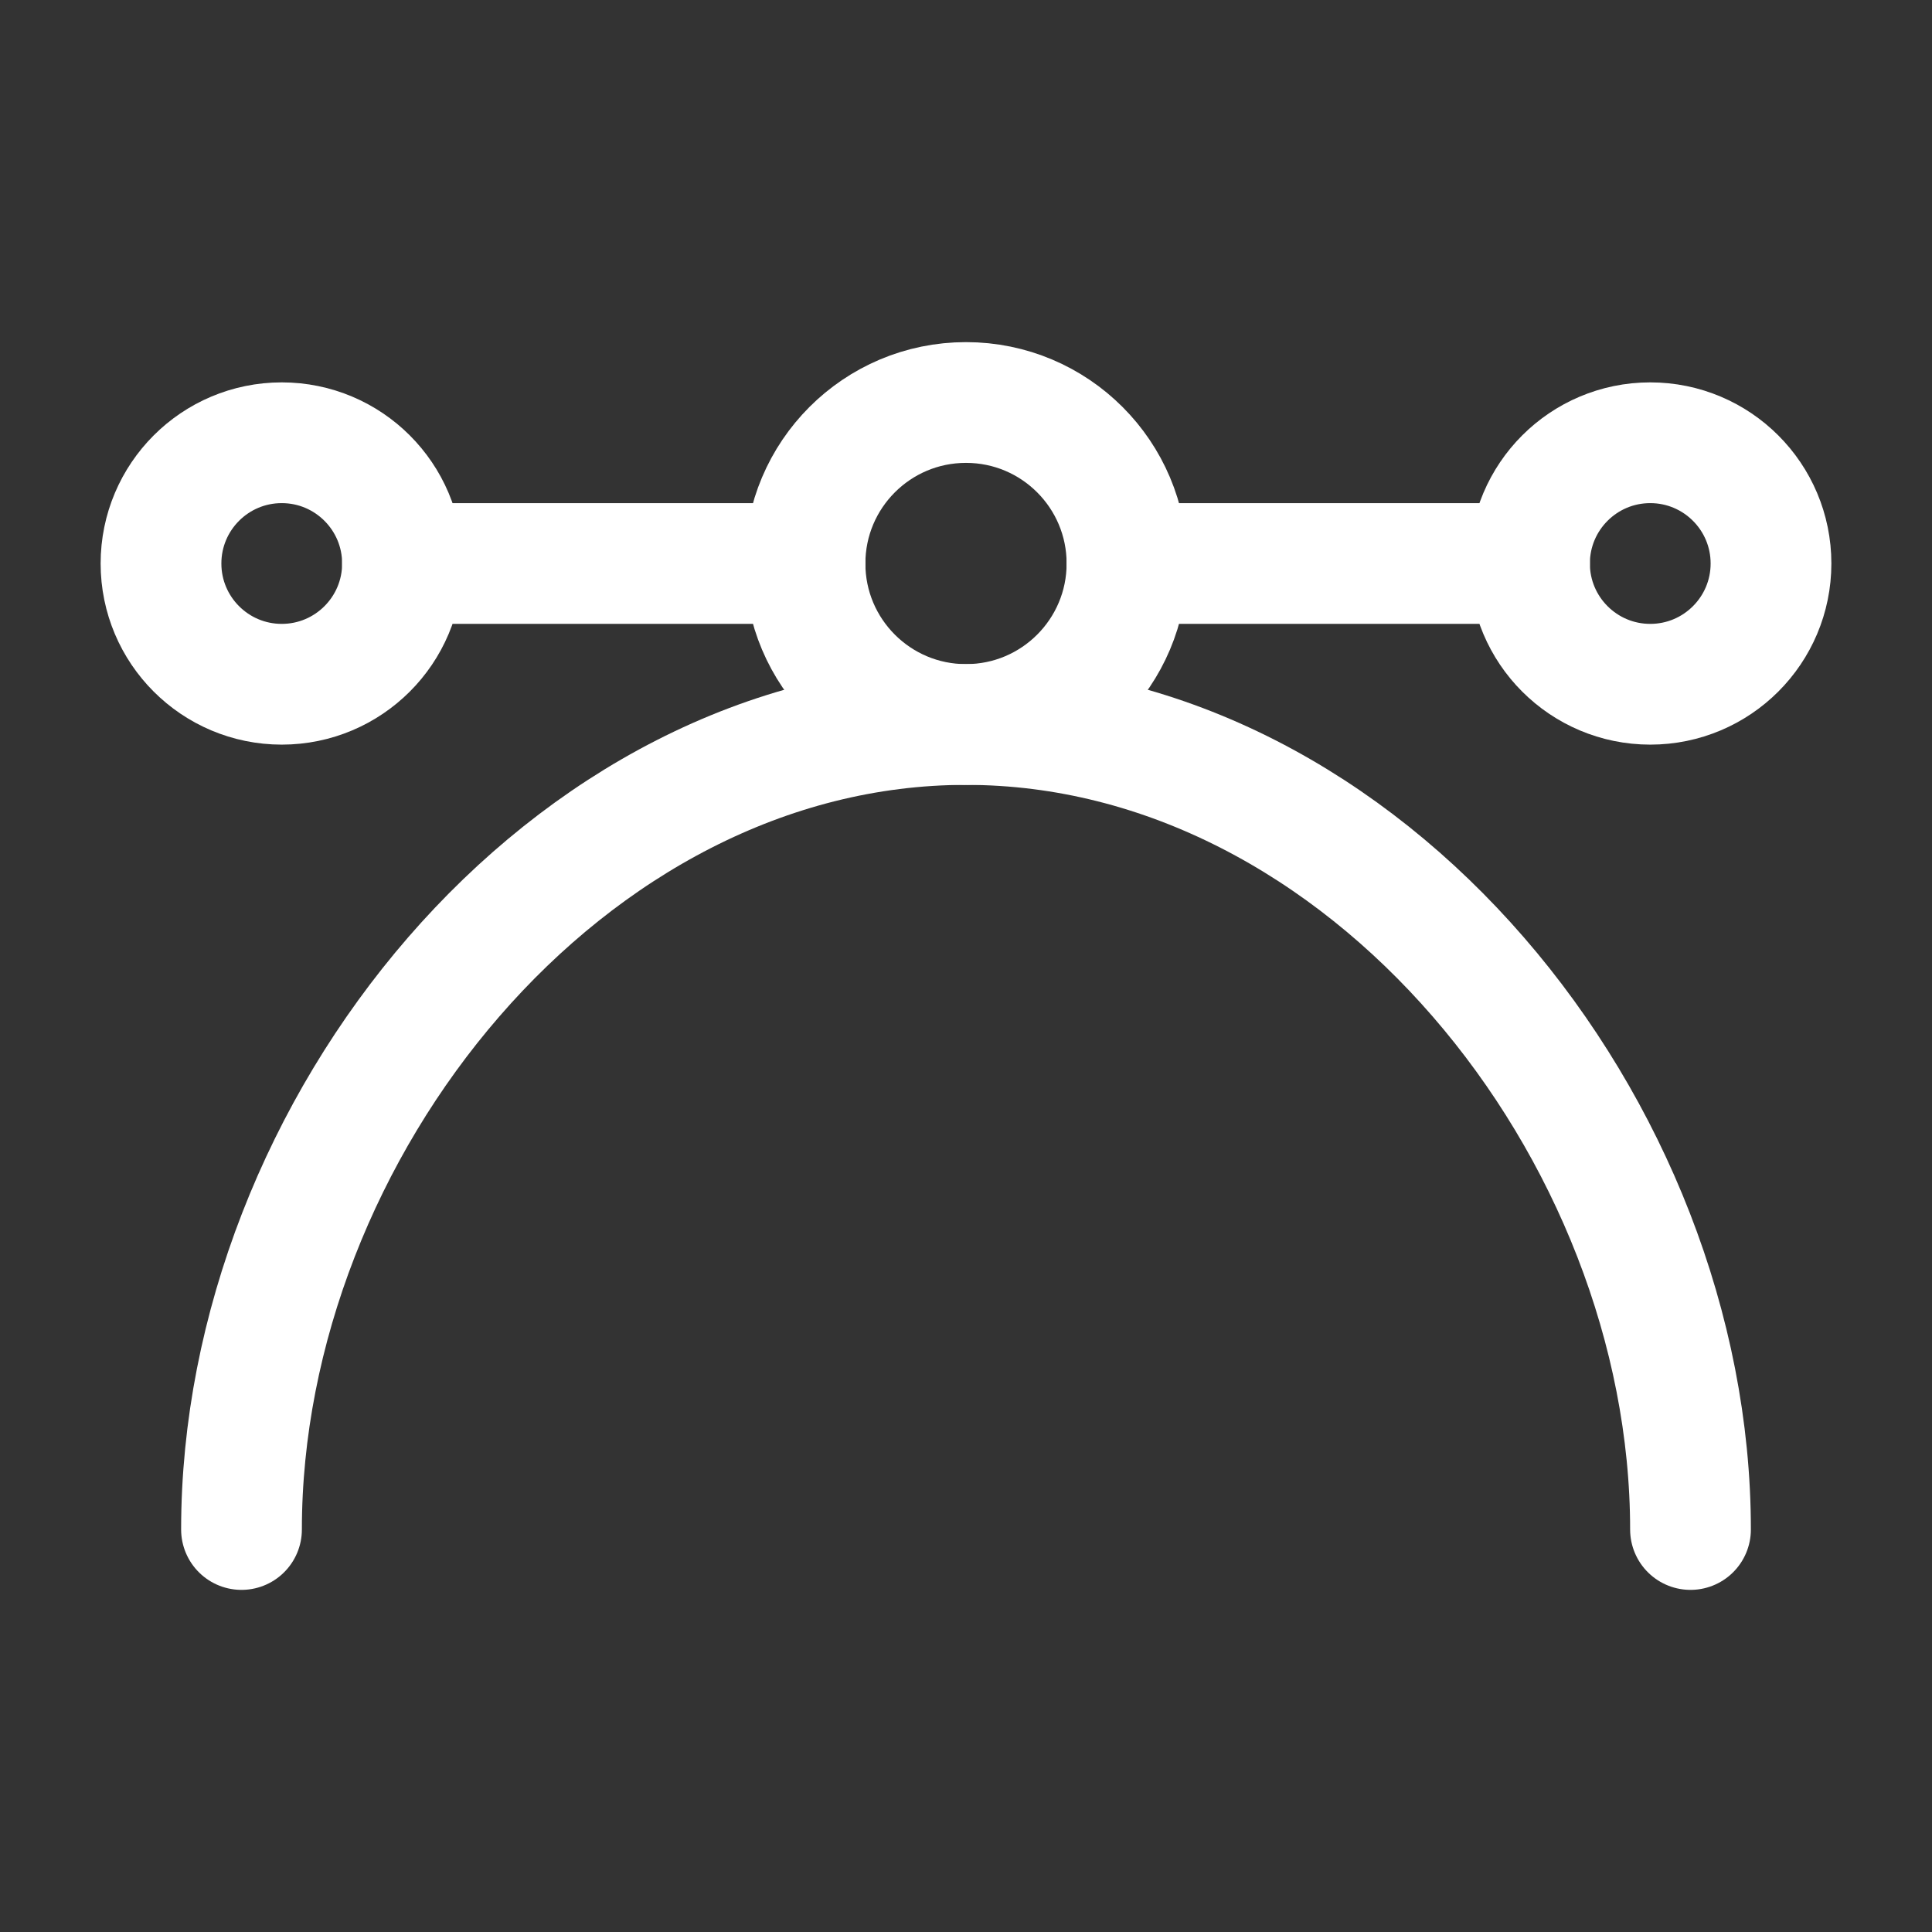 <?xml version="1.0" encoding="UTF-8"?><svg width="32" height="32" viewBox="0 0 48 48" fill="none" xmlns="http://www.w3.org/2000/svg"><rect x="0" y="0" width="48" height="48" fill="#333333" stroke="none"/><path d="M42 38C42 28.059 33.941 18 24 18C14.059 18 6 28.059 6 38" stroke="#ffffff" stroke-width="3" stroke-linecap="round" stroke-linejoin="round"/><path d="M20 14L10 14" stroke="#ffffff" stroke-width="3" stroke-linecap="round" stroke-linejoin="round"/><path d="M38 14H28" stroke="#ffffff" stroke-width="3" stroke-linecap="round" stroke-linejoin="round"/><circle cx="7" cy="14" r="3" fill="none" stroke="#ffffff" stroke-width="3" stroke-linecap="round" stroke-linejoin="round"/><circle cx="41" cy="14" r="3" fill="none" stroke="#ffffff" stroke-width="3" stroke-linecap="round" stroke-linejoin="round"/><circle cx="24" cy="14" r="4" fill="none" stroke="#ffffff" stroke-width="3" stroke-linecap="round" stroke-linejoin="round"/></svg>
